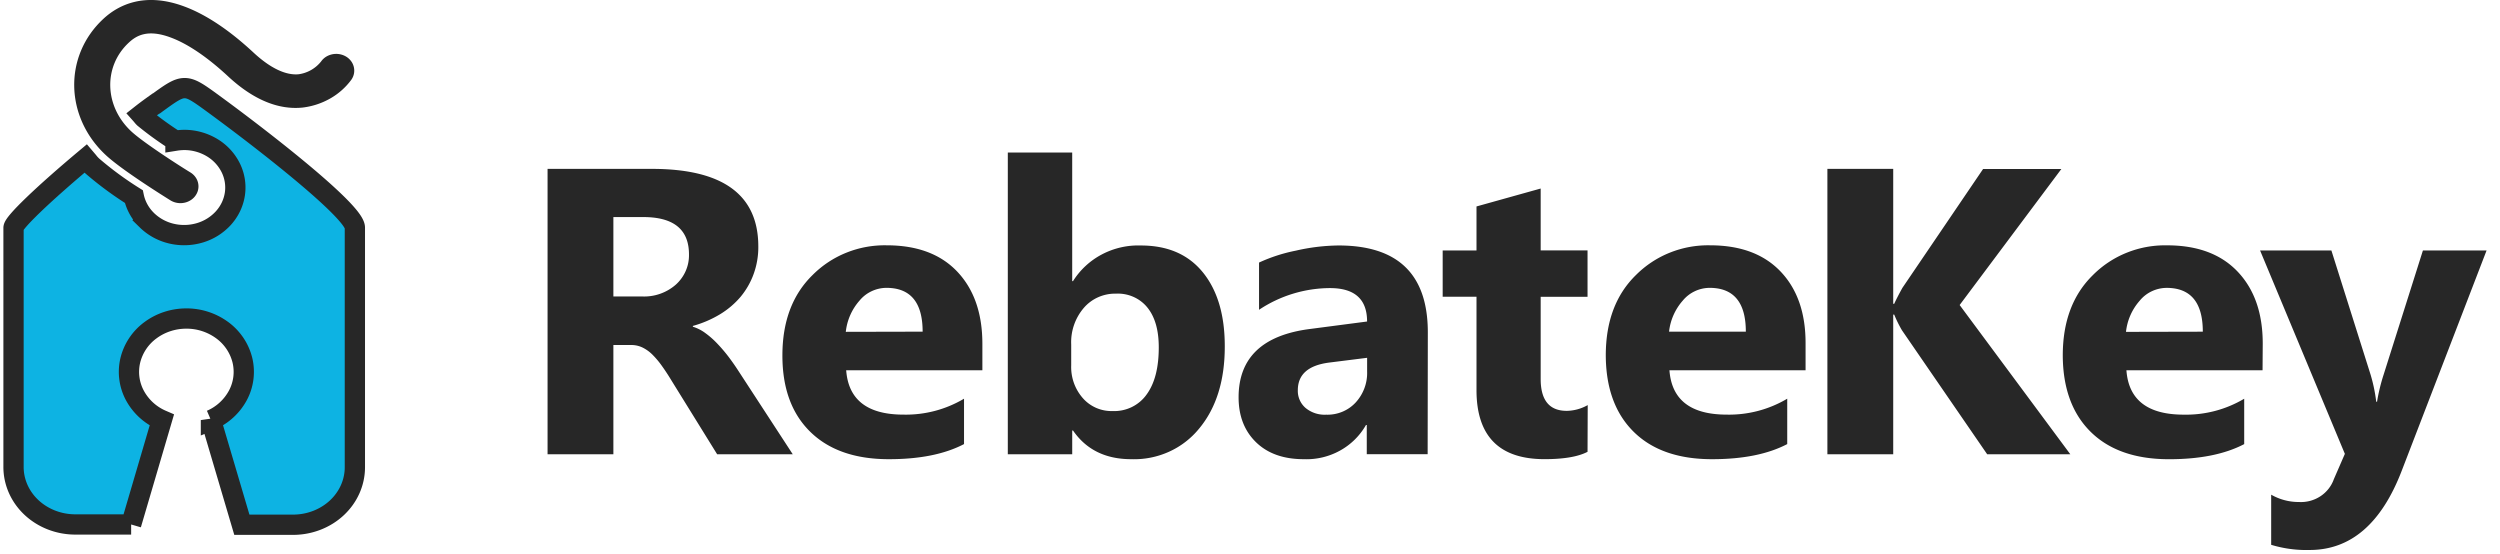 <svg width="185" height="41" viewBox="0 0 185 41" fill="none" xmlns="http://www.w3.org/2000/svg"><path d="M9.705 38.81h-4.15c-1.213-.005-2.374-.458-3.228-1.259-.854-.8-1.33-1.883-1.326-3.01V20.025a.466.466 0 0 1 0-.071V16.86c0-.39 2.197-2.498 5.34-5.13l.18.212c.091.12.193.232.304.337.961.828 1.99 1.587 3.078 2.267.136.654.47 1.26.961 1.744a3.86 3.86 0 0 0 1.817.997 4.069 4.069 0 0 0 2.108-.059 3.815 3.815 0 0 0 1.748-1.097c.46-.512.753-1.134.847-1.795a3.3 3.3 0 0 0-.318-1.937 3.613 3.613 0 0 0-1.382-1.48 4.003 4.003 0 0 0-2.02-.564c-.228 0-.455.02-.68.056a23.918 23.918 0 0 1-2.318-1.676 1.49 1.49 0 0 1-.145-.16c-.027-.031-.054-.066-.08-.095.45-.354.8-.602 1.102-.818h.02c1.044-.758 1.567-1.141 2.097-1.141s1.026.354 2.124 1.155c3.627 2.647 10.48 7.972 10.477 9.17v17.715c.005 1.127-.471 2.209-1.324 3.01-.853.8-2.014 1.253-3.226 1.26h-3.814l-2.288-7.745a4.116 4.116 0 0 0 2-1.838 3.694 3.694 0 0 0 .328-2.595 3.92 3.92 0 0 0-1.491-2.217 4.457 4.457 0 0 0-2.655-.865c-.965 0-1.9.305-2.654.865a3.92 3.92 0 0 0-1.491 2.216 3.695 3.695 0 0 0 .327 2.596 4.116 4.116 0 0 0 2.001 1.838l-2.27 7.724z" fill="#0DB3E3" stroke="#272727" stroke-width="1.5"/><path d="M13.35 15.033c-.261 0-.517-.072-.736-.206-.362-.226-3.577-2.225-4.778-3.344C4.784 8.648 4.704 4.13 7.645 1.399 8.75.37 10.696-.621 13.652.485c1.598.595 3.318 1.743 5.11 3.408 1.232 1.145 2.384 1.694 3.338 1.602a2.58 2.58 0 0 0 1.659-.943c.095-.136.218-.255.362-.347a1.435 1.435 0 0 1 1.483-.021c.148.088.275.203.375.337a1.177 1.177 0 0 1 .214.928 1.19 1.19 0 0 1-.192.45 5.022 5.022 0 0 1-1.57 1.392 5.428 5.428 0 0 1-2.05.67c-1.803.18-3.66-.599-5.506-2.314-1.526-1.417-2.975-2.399-4.219-2.863-1.739-.659-2.574-.141-3.123.369-1.907 1.771-1.816 4.716.19 6.576.862.8 3.433 2.462 4.371 3.033.238.148.42.363.516.614.096.25.103.523.02.778a1.247 1.247 0 0 1-.484.636c-.23.158-.509.243-.796.243zm45.313 18.581h-5.595l-3.363-5.431c-.25-.415-.492-.782-.724-1.106a6.462 6.462 0 0 0-.7-.833 2.785 2.785 0 0 0-.74-.53 1.906 1.906 0 0 0-.837-.183H45.39v8.083h-4.87V12.497h7.721c5.25 0 7.874 1.915 7.874 5.743a5.825 5.825 0 0 1-.348 2.042 5.64 5.64 0 0 1-.965 1.684 6.22 6.22 0 0 1-1.532 1.297 8.004 8.004 0 0 1-1.998.855v.06c.337.105.653.266.933.477.316.23.609.49.876.773.286.3.556.614.807.942.258.34.49.672.702.996l4.073 6.248zM45.39 16.063v5.875h2.114a3.552 3.552 0 0 0 2.516-.883c.312-.284.56-.628.726-1.012a2.89 2.89 0 0 0 .239-1.212c0-1.848-1.13-2.77-3.391-2.768H45.39zm27.306 11.336H62.618c.161 2.188 1.574 3.283 4.238 3.283a8.428 8.428 0 0 0 4.482-1.178v3.358c-1.429.747-3.284 1.12-5.566 1.118-2.493 0-4.429-.674-5.808-2.023-1.38-1.349-2.068-3.234-2.066-5.655 0-2.513.745-4.496 2.233-5.95a7.452 7.452 0 0 1 2.51-1.657 7.597 7.597 0 0 1 2.98-.542c2.252 0 3.993.653 5.225 1.957 1.23 1.305 1.847 3.078 1.85 5.32v1.969zm-4.421-2.856c0-2.161-.895-3.242-2.684-3.242-.381.004-.757.09-1.1.253a2.565 2.565 0 0 0-.885.69 4.158 4.158 0 0 0-1.017 2.312l5.686-.013zm11.129 7.317h-.06v1.754h-4.766V11.29h4.765v9.512h.061a5.603 5.603 0 0 1 2.147-1.981 5.768 5.768 0 0 1 2.876-.655c1.988 0 3.52.668 4.598 2.004 1.076 1.337 1.613 3.162 1.608 5.476 0 2.513-.628 4.531-1.885 6.054a6.12 6.12 0 0 1-2.24 1.728 6.269 6.269 0 0 1-2.799.552c-1.894 0-3.329-.706-4.305-2.12zm-.135-6.36v1.548a3.474 3.474 0 0 0 .86 2.413c.27.31.607.556.987.722.38.165.794.246 1.21.236.493.02.983-.082 1.425-.296.441-.215.82-.536 1.1-.932.599-.82.898-1.98.898-3.484 0-1.257-.273-2.23-.82-2.922a2.765 2.765 0 0 0-1.04-.81 2.835 2.835 0 0 0-1.306-.245c-.45-.01-.897.08-1.308.26a3.02 3.02 0 0 0-1.066.786 3.902 3.902 0 0 0-.94 2.723zm26.377 8.112h-4.505v-2.164h-.058a4.97 4.97 0 0 1-1.933 1.902 5.13 5.13 0 0 1-2.668.63c-1.501 0-2.68-.42-3.539-1.257-.858-.838-1.287-1.944-1.287-3.32 0-2.932 1.775-4.62 5.325-5.064l4.183-.547c0-1.648-.915-2.473-2.745-2.473a9.528 9.528 0 0 0-5.25 1.606V19.43c.867-.4 1.781-.696 2.722-.882a14.706 14.706 0 0 1 3.162-.383c4.406 0 6.608 2.144 6.606 6.433l-.013 9.013zm-4.479-6.126v-1.008l-2.805.352c-1.55.199-2.323.881-2.323 2.048a1.661 1.661 0 0 0 .566 1.304c.425.354.973.536 1.531.505.41.014.818-.06 1.195-.216a2.82 2.82 0 0 0 .99-.688c.575-.63.878-1.453.846-2.297zm16.311 5.949c-.701.364-1.763.543-3.182.543-3.354 0-5.033-1.702-5.035-5.108v-6.91h-2.503v-3.427h2.503v-3.255l4.749-1.326v4.58h3.468v3.431h-3.468v6.085c0 1.57.643 2.356 1.93 2.356a3.273 3.273 0 0 0 1.551-.427l-.013 3.459zm16.134-6.036h-10.073c.16 2.188 1.573 3.283 4.237 3.283a8.429 8.429 0 0 0 4.479-1.178v3.358c-1.429.747-3.284 1.12-5.567 1.118-2.492 0-4.423-.674-5.791-2.023-1.369-1.349-2.058-3.234-2.069-5.655 0-2.513.744-4.496 2.233-5.95a7.459 7.459 0 0 1 2.51-1.656 7.608 7.608 0 0 1 2.979-.543c2.252 0 3.995.653 5.229 1.957 1.233 1.305 1.844 3.082 1.833 5.332v1.957zm-4.42-2.856c0-2.161-.895-3.242-2.684-3.242-.381.004-.757.09-1.099.254a2.571 2.571 0 0 0-.883.689 4.159 4.159 0 0 0-1.016 2.3h5.682zm24.011 9.072h-6.152l-6.306-9.174a8.77 8.77 0 0 1-.573-1.162h-.074v10.336h-4.871V12.498h4.871v9.983h.074c.122-.273.322-.666.605-1.178l5.971-8.796h5.792l-7.526 10.065 8.189 11.043z" fill="#272727"/><path d="M167.429 27.4h-10.074c.159 2.19 1.571 3.284 4.237 3.284a8.424 8.424 0 0 0 4.479-1.178v3.358c-1.428.747-3.284 1.12-5.566 1.118-2.493 0-4.423-.674-5.792-2.023-1.368-1.349-2.058-3.234-2.068-5.655 0-2.513.744-4.496 2.232-5.95a7.451 7.451 0 0 1 2.511-1.657 7.596 7.596 0 0 1 2.978-.542c2.253 0 3.996.653 5.229 1.957 1.233 1.305 1.849 3.078 1.847 5.319l-.013 1.97zm-4.421-2.855c0-2.161-.894-3.242-2.683-3.242a2.61 2.61 0 0 0-1.1.254 2.557 2.557 0 0 0-.882.689 4.155 4.155 0 0 0-1.02 2.312l5.685-.013zm20.998-6.009l-6.274 16.288c-1.502 3.915-3.773 5.873-6.815 5.875a8.939 8.939 0 0 1-2.85-.383v-3.71a4.1 4.1 0 0 0 2.065.543c.559.03 1.113-.12 1.578-.425.464-.306.814-.75.996-1.268l.814-1.87-6.274-15.05h5.277l2.896 9.176c.199.66.34 1.334.421 2.017h.061c.111-.675.272-1.34.483-1.992l2.912-9.204 4.71.003z" fill="#272727"/></svg>